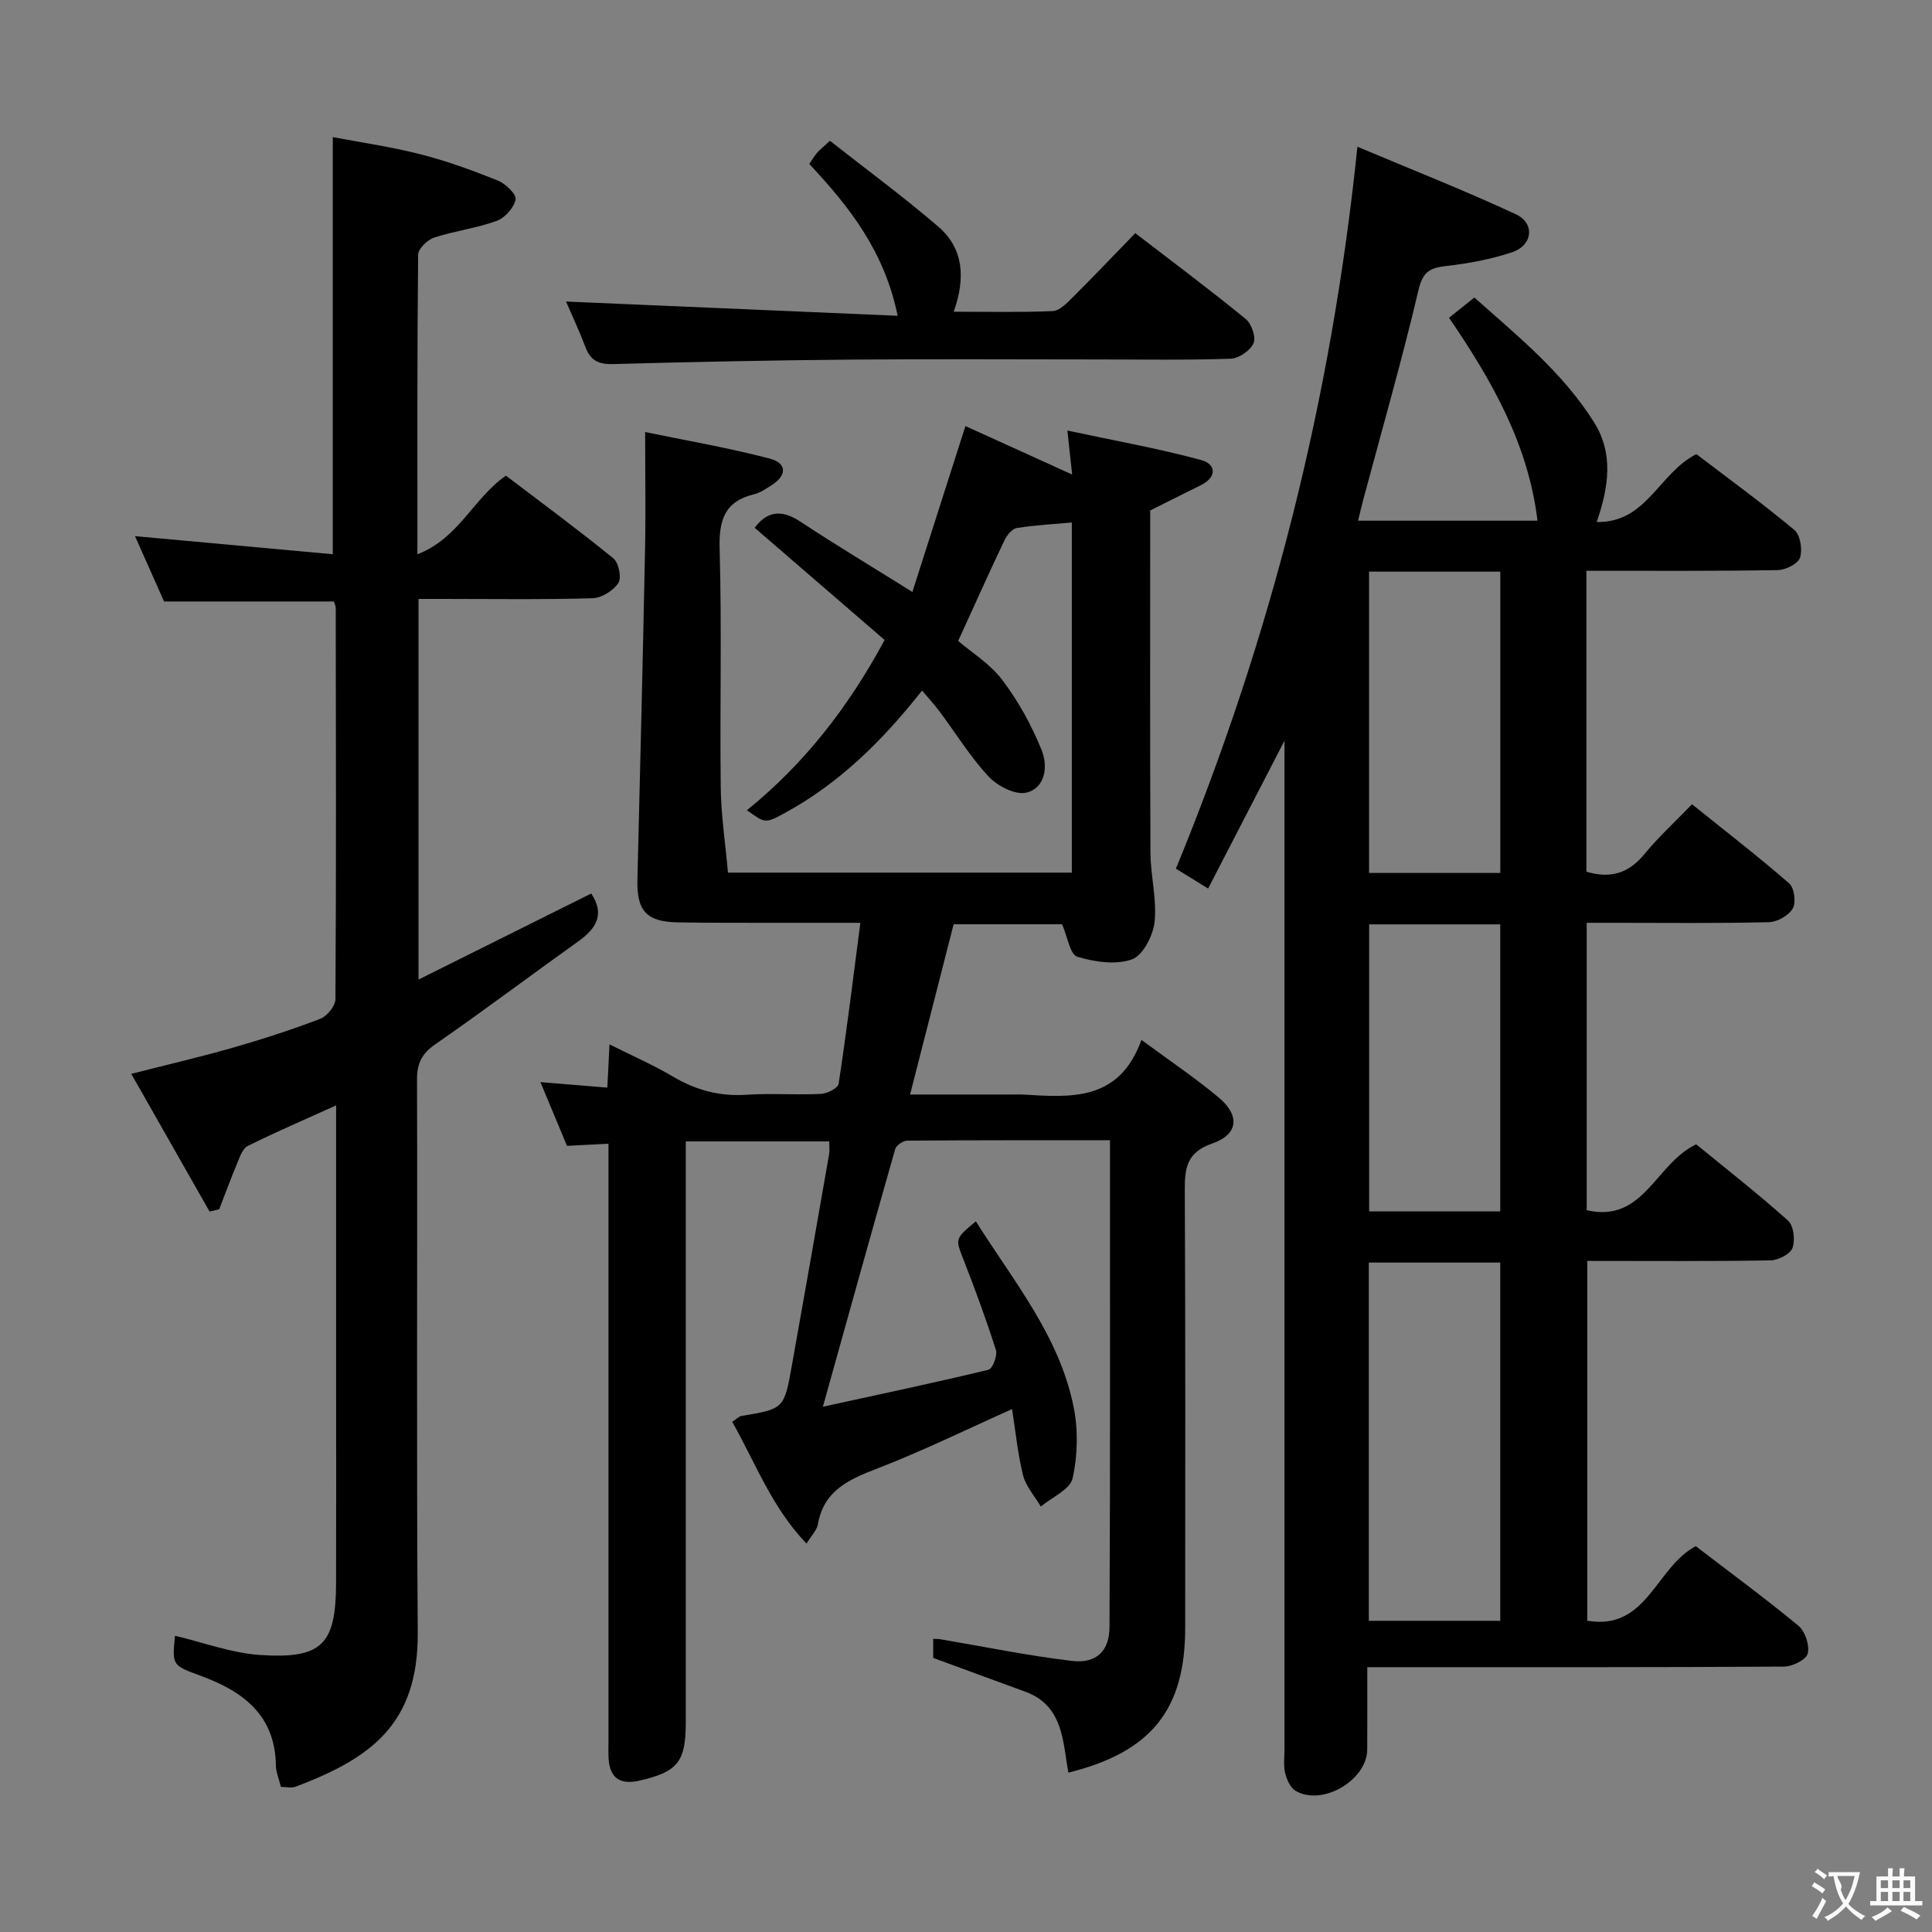 <svg enable-background="new 0 0 400 400" viewBox="0 0 400 400" xmlns="http://www.w3.org/2000/svg"><rect x="0" y="0" width="400" height="400" fill="#808080" stroke="none"/><g fill="#010000"><path d="m328.45 118.17v62.3c5.04 1.53 8.81.28 12.04-3.67 2.84-3.47 6.18-6.52 9.82-10.29 6.9 5.55 13.68 10.78 20.13 16.39 1.05.92 1.44 3.95.73 5.19-.84 1.45-3.2 2.8-4.93 2.84-10.66.26-21.33.13-31.99.13-1.8 0-3.6 0-5.74 0v59.5c11.83 2.73 14.22-9.66 22.67-13.64 6.08 4.98 12.73 10.17 19.01 15.79 1.17 1.04 1.52 4.06.92 5.68-.47 1.28-2.96 2.53-4.57 2.56-12.49.21-24.98.11-37.91.11v74.49c12.37 2.13 14.14-11.05 22.46-15.43 6.86 5.26 14.23 10.67 21.26 16.48 1.39 1.15 2.34 4.06 1.92 5.76-.31 1.26-3.17 2.68-4.91 2.69-26.5.17-53 .12-79.49.12-1.98 0-3.97 0-6.79 0 0 5.86.02 11.45-.01 17.03-.03 6.37-9.32 11.83-14.83 8.57-1.09-.64-1.83-2.32-2.16-3.66-.38-1.58-.14-3.31-.14-4.98 0-67.33 0-134.66 0-201.98 0-1.83 0-3.66 0-6.8-5.58 10.81-10.61 20.54-15.81 30.61-2.74-1.69-4.7-2.9-6.67-4.11 19.55-47.55 32.16-96.81 37.58-149.47 11.34 4.78 22.22 9.06 32.8 13.98 4 1.86 3.5 6.43-.74 7.85-4.36 1.46-8.98 2.33-13.56 2.85-3.35.38-4.93 1.05-5.84 4.92-3.42 14.53-7.55 28.89-11.41 43.32-.38 1.42-.71 2.85-1.12 4.5h37.15c-1.9-15.79-9.38-28.92-18.31-42.01 1.6-1.28 3.22-2.58 5.24-4.19 9.03 8.01 18.3 15.54 24.76 25.79 4.06 6.44 3.11 13.3.57 20.69 10.38.18 12.81-10.1 20.64-14.06 6.46 4.93 13.55 10.09 20.27 15.69 1.24 1.03 1.73 4.07 1.19 5.74-.4 1.26-2.98 2.56-4.61 2.58-13 .23-25.99.14-39.62.14zm-17.84 217.4c0-24.92 0-49.59 0-74.17-9.31 0-18.22 0-27.21 0v74.17zm-27.16-217.22v62.39h27.17c0-20.92 0-41.57 0-62.39-9.15 0-17.92 0-27.17 0zm27.16 132.45c0-20.14 0-39.81 0-59.42-9.29 0-18.2 0-27.14 0v59.42z"/><path d="m229.81 236.08c-14.4 0-28.19-.03-41.98.08-.86.01-2.27.97-2.49 1.75-4.99 17.48-9.85 35-14.97 53.34 11.76-2.57 23.06-4.95 34.29-7.66.84-.2 1.89-2.94 1.53-4.08-2-6.32-4.3-12.55-6.71-18.73-1.68-4.32-1.83-4.26 2.56-7.92 7.77 12.38 17.33 23.76 20.26 38.53.94 4.74.82 9.99-.23 14.68-.52 2.32-4.28 3.92-6.58 5.84-1.26-2.13-3.07-4.12-3.66-6.42-1.12-4.42-1.54-9.02-2.29-13.75-9.63 4.3-18.54 8.68-27.76 12.24-5.93 2.29-11.21 4.53-12.45 11.63-.21 1.19-1.28 2.23-2.35 3.98-7.21-7.52-10.56-16.71-15.38-25.22.88-.57 1.38-1.13 1.95-1.22 8.76-1.46 8.8-1.44 10.42-10.56 2.6-14.54 5.15-29.08 7.69-43.63.14-.77.02-1.59.02-2.64-9.82 0-19.43 0-29.7 0v5.9 114.49c0 8.07-1.7 10.14-9.58 11.95-3.93.9-6.15-.44-6.4-4.57-.07-1.16-.02-2.33-.02-3.5 0-39.33 0-78.66 0-117.99 0-1.81 0-3.62 0-5.81-2.89.15-5.46.29-8.59.45-1.72-4.13-3.48-8.36-5.5-13.2 4.77.39 9.08.75 13.85 1.14.15-3.01.28-5.59.45-8.95 4.65 2.33 9.04 4.24 13.13 6.66 4.75 2.81 9.63 4.13 15.18 3.77 5.14-.34 10.33.07 15.49-.18 1.29-.06 3.51-1.2 3.64-2.09 1.65-10.82 2.98-21.69 4.5-33.33-6.24 0-12.01.01-17.78 0-6.66-.01-13.33.02-19.99-.09-6.54-.11-8.55-2.41-8.39-8.86.57-22.79 1.12-45.58 1.58-68.37.16-7.77.02-15.55.02-24.29 8.17 1.69 17.09 3.22 25.81 5.5 3.62.95 3.54 3.54.32 5.54-1.13.7-2.28 1.53-3.54 1.83-6.08 1.47-7.34 5.27-7.17 11.24.47 16.48.03 32.99.23 49.49.07 5.78.96 11.55 1.5 17.62h71.19c0-24.07 0-48.12 0-72.49-3.63.33-7.54.53-11.38 1.14-.98.16-2.06 1.48-2.56 2.53-3.07 6.45-5.99 12.97-9.59 20.85 2.77 2.38 6.63 4.75 9.16 8.11 3.32 4.4 6.07 9.4 8.13 14.51 1.27 3.16.9 7.77-3.15 8.78-2.25.56-5.99-1.34-7.81-3.3-3.83-4.1-6.82-8.99-10.2-13.52-1.07-1.43-2.3-2.75-3.61-4.31-8.16 10.35-17.09 19.18-28.37 25.33-4.06 2.21-4.07 2.2-7.89-.55 11.8-9.56 20.92-21.16 28.51-35.25-8.98-7.75-17.88-15.43-26.9-23.22 2.5-3.39 5.46-3.91 9.4-1.32 7.32 4.83 14.85 9.35 23.25 14.6 3.64-11.39 7.24-22.66 10.98-34.35 7.06 3.21 14.28 6.49 22.1 10.04-.32-2.9-.58-5.31-.99-9.11 9.52 2.04 18.71 3.68 27.7 6.1 3.05.82 3.39 3.52-.12 5.24-3.42 1.68-6.81 3.4-10.43 5.21 0 23.52-.06 47.18.05 70.83.02 4.8 1.35 9.66.85 14.36-.3 2.83-2.42 6.95-4.69 7.75-3.35 1.19-7.75.53-11.33-.56-1.47-.45-1.98-4.07-3.13-6.71-6.97 0-14.57 0-22.45 0-2.95 11.52-5.88 23.01-9.02 35.25h21.8c.5 0 1-.03 1.5 0 9.91.58 19.97 1.54 24.6-11.31 6.03 4.45 11.26 7.95 16.05 11.97 4.39 3.7 4 7.61-1.36 9.47-5.36 1.85-5.74 5.13-5.71 9.8.15 30.16.08 60.33.08 90.49 0 16.91-7 25.72-24.19 29.98-1.17-6.52-1.03-13.9-8.96-16.78-6.22-2.25-12.43-4.56-19.02-6.98 0-.93 0-2.36 0-3.94.53.02.98 0 1.42.07 9.12 1.54 18.19 3.42 27.36 4.5 5 .59 7.7-2.08 7.72-6.99.16-33.33.1-66.65.1-100.81z"/><path d="m86.65 124v78.81c12.34-6.15 24.08-12 35.76-17.82 2.9 4.38.99 7.29-2.7 9.92-9.88 7.05-19.58 14.37-29.56 21.28-2.82 1.95-3.82 3.95-3.81 7.3.11 38.16-.13 76.33.15 114.48.14 19.25-10 26.14-25.29 31.95-.84.32-1.91.04-3.04.04-.39-1.59-1.02-3.02-1.04-4.46-.15-10.38-6.79-15.31-15.45-18.5-6.02-2.22-6.05-2.14-5.44-8.33 5.87 1.38 11.71 3.59 17.67 3.98 12.84.84 15.65-2.21 15.68-14.98.04-13.16.01-26.33.01-39.49 0-17.83 0-35.66 0-53.49 0-1.76 0-3.52 0-5.83-6.63 3-12.55 5.54-18.3 8.4-1.07.53-1.65 2.3-2.19 3.6-1.32 3.14-2.49 6.34-3.72 9.51-.66.16-1.33.31-1.99.47-5.27-9.27-10.53-18.53-16.21-28.51 7.59-1.94 14.43-3.52 21.18-5.46 6.06-1.74 12.07-3.69 17.95-5.94 1.4-.54 3.13-2.66 3.14-4.06.17-26.99.1-53.99.06-80.99 0-.47-.27-.94-.39-1.35-11.66 0-23.24 0-35.15 0-1.94-4.36-4.03-9.04-6.02-13.53 13.69 1.25 27.29 2.5 40.95 3.75 0-29.16 0-57.23 0-86.36 5.73 1.09 12.04 1.99 18.18 3.56 5.45 1.39 10.79 3.34 16.01 5.44 1.59.64 3.87 2.85 3.66 3.91-.34 1.71-2.21 3.81-3.91 4.43-4.18 1.52-8.71 2.07-12.95 3.46-1.39.46-3.31 2.32-3.32 3.55-.21 20.15-.15 40.31-.15 62.02 8.63-3.33 11.62-11.68 18.33-16.28 7.32 5.57 14.92 11.16 22.23 17.11 1.11.9 1.75 4.03 1.05 5.11-1.04 1.58-3.46 3.1-5.33 3.16-10.49.3-20.99.14-31.49.14-1.34 0-2.66 0-4.56 0z"/><path d="m235.05 48.27c7.98 6.14 15.56 11.8 22.87 17.78 1.21.99 2.16 3.8 1.6 5.04-.68 1.51-3.04 3.12-4.73 3.18-9.15.31-18.32.15-27.48.15-16.99 0-33.98-.11-50.96.03-16.47.14-32.94.47-49.4.93-2.95.08-4.66-.68-5.71-3.45-1.34-3.52-2.95-6.94-4.05-9.5 22.54.97 45.17 1.94 68.66 2.95-2.76-13.43-9.99-22.55-18.3-31.44.53-.77 1.01-1.58 1.61-2.29.52-.62 1.18-1.12 2.67-2.5 7.48 5.89 15.2 11.56 22.44 17.78 5.19 4.46 5.7 10.57 3.18 17.61 7.32 0 13.91.15 20.49-.13 1.37-.06 2.85-1.54 3.98-2.67 4.33-4.32 8.56-8.77 13.13-13.47z"/></g><path d="m377.9 391.2c-.2.3-.4.5-.6.8-.7-.6-1.4-1-2.2-1.5.2-.3.4-.5.5-.8.6.4 1.4.8 2.3 1.5zm-1.8 6.1c-.2-.2-.5-.4-.9-.6.4-.6.8-1.2 1.2-1.9s.7-1.3.9-1.9c.3.3.5.5.8.7-.7 1.3-1.4 2.6-2 3.7zm2.2-9c-.3.3-.5.5-.6.8-.6-.6-1.3-1.1-2-1.5.3-.3.5-.5.6-.7.6.5 1.3.9 2 1.4zm.3.2v-.9h2 4.5c-.3 1.3-.6 2.5-1 3.6s-.9 2.1-1.4 3c.4.5 1 1 1.6 1.4s1.2.8 1.9 1.1c-.3.2-.5.4-.8.8-.4-.3-1-.7-1.6-1.2s-1.2-1.1-1.6-1.6c-.5.6-1.1 1.1-1.7 1.6s-1.4.9-2.1 1.4c-.1-.3-.3-.5-.7-.8.6-.2 1.2-.5 1.9-1s1.4-1.1 2-1.8c-.5-.8-.9-1.6-1.2-2.5s-.6-2-.8-3.2c-.4.1-.7.1-1 .1zm2.5 2.7c.3 1 .7 1.7 1 2.2.3-.5.6-1.1 1-2s.6-1.9.9-3h-3.2-.4c.1.9 1.3 1.8.7 2.8z" fill="#fbfafa"/><path d="m396.5 388.5v1.5 3.6h1.5v.9c-.4 0-1 0-1.7 0h-7.9c-.5 0-.9 0-1.2 0v-.9h1.3v-3.5c0-.7 0-1.2 0-1.6h2.4c0-.8 0-1.4 0-1.7h1c0 .3-.1.8-.1 1.7h1.5c0-.8 0-1.4 0-1.7h1c0 .3-.1.9-.1 1.7zm-8.2 9.2c-.2-.3-.5-.5-.8-.8.8-.3 1.4-.6 1.9-.9s1-.7 1.4-1.1c.3.3.6.5.9.8-1.6 1-2.8 1.6-3.4 2zm2.6-6.8v-1.6h-1.5v1.6zm0 2.7v-1.9h-1.5v1.9zm2.4-2.7v-1.6h-1.5v1.6zm0 2.7v-1.9h-1.5v1.9zm.2 2 .7-.8c.4.2.9.5 1.6.8s1.3.7 1.8 1c-.3.3-.5.5-.8.8-.4-.3-1.5-1-3.3-1.8zm2-4.7v-1.6h-1.4v1.6zm0 2.7v-1.9h-1.4v1.9z" fill="#fbfafa"/></svg>